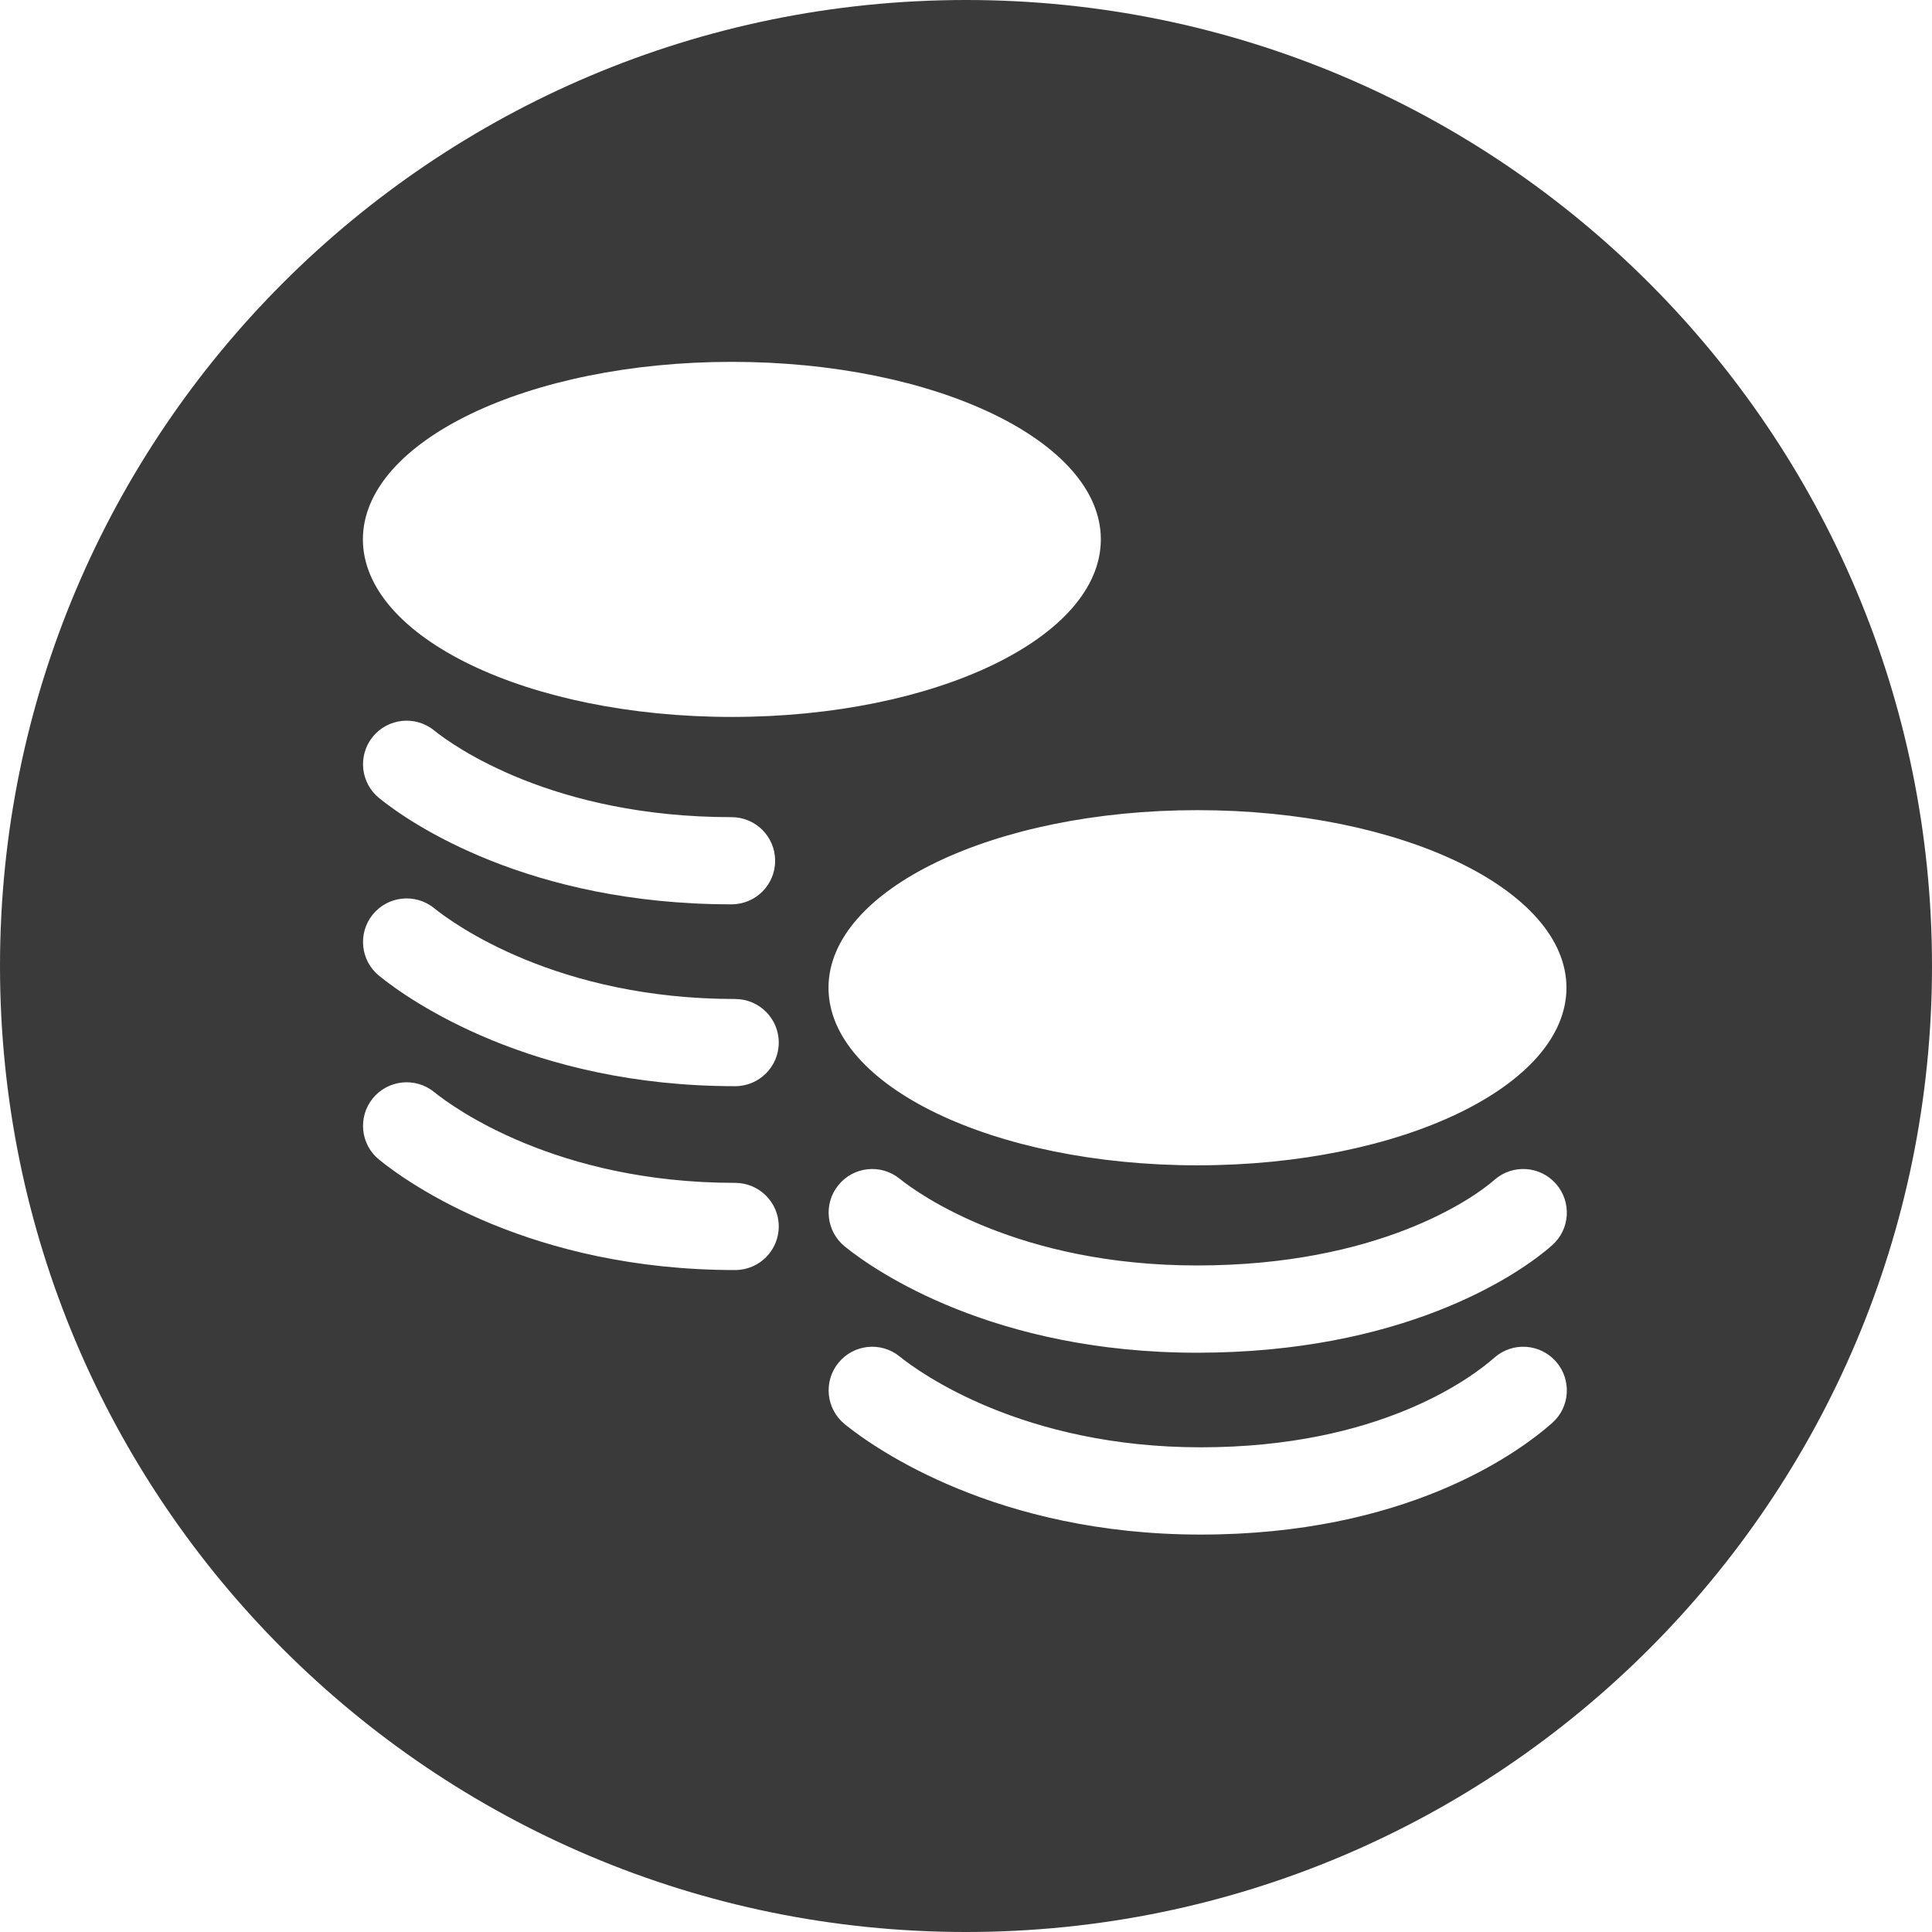 <svg width="24" height="24" viewBox="0 0 24 24" fill="none" xmlns="http://www.w3.org/2000/svg">
    <path fill-rule="evenodd" clip-rule="evenodd" d="M12 24C18.627 24 24 18.627 24 12C24 5.373 18.627 0 12 0C5.373 0 0 5.373 0 12C0 18.627 5.373 24 12 24ZM13.675 6.7C13.675 7.919 11.623 8.906 9.091 8.906C6.56 8.906 4.508 7.919 4.508 6.7C4.508 5.482 6.56 4.495 9.091 4.495C11.623 4.495 13.675 5.482 13.675 6.7ZM19.459 12.27C19.459 13.488 17.407 14.476 14.875 14.476C12.344 14.476 10.292 13.488 10.292 12.27C10.292 11.052 12.344 10.064 14.875 10.064C17.407 10.064 19.459 11.052 19.459 12.27ZM11.176 14.643C10.944 14.454 10.602 14.49 10.414 14.723C10.226 14.955 10.262 15.296 10.495 15.485C10.875 15.793 12.345 16.804 14.871 16.804C17.384 16.804 18.819 15.877 19.28 15.47C19.505 15.273 19.526 14.93 19.329 14.706C19.131 14.481 18.789 14.459 18.564 14.657C18.291 14.898 17.108 15.72 14.871 15.72C12.649 15.72 11.413 14.834 11.176 14.643ZM11.176 16.851C10.944 16.662 10.602 16.698 10.414 16.931C10.226 17.163 10.262 17.504 10.495 17.693C10.868 17.995 12.382 19.063 14.916 19.063C17.445 19.063 18.832 18.073 19.28 17.678C19.505 17.481 19.526 17.138 19.329 16.914C19.131 16.689 18.789 16.667 18.564 16.865C18.277 17.118 17.136 17.979 14.916 17.979C12.7 17.979 11.42 17.048 11.176 16.851ZM4.63 9.153C4.819 8.921 5.16 8.885 5.392 9.073C5.629 9.265 6.865 10.151 9.087 10.151C9.387 10.151 9.629 10.393 9.629 10.693C9.629 10.992 9.387 11.234 9.087 11.234C6.561 11.234 5.091 10.224 4.711 9.915C4.478 9.727 4.442 9.386 4.63 9.153ZM4.63 11.361C4.819 11.129 5.16 11.093 5.392 11.281C5.636 11.478 6.917 12.41 9.132 12.41C9.431 12.41 9.674 12.652 9.674 12.951C9.674 13.251 9.431 13.493 9.132 13.493C6.598 13.493 5.084 12.426 4.711 12.123C4.478 11.935 4.442 11.594 4.63 11.361ZM4.63 13.645C4.819 13.413 5.16 13.377 5.392 13.565C5.636 13.762 6.917 14.694 9.132 14.694C9.431 14.694 9.674 14.936 9.674 15.235C9.674 15.535 9.431 15.777 9.132 15.777C6.598 15.777 5.084 14.71 4.711 14.407C4.478 14.219 4.442 13.878 4.63 13.645Z" fill="#3A3A3A"/>
</svg>
